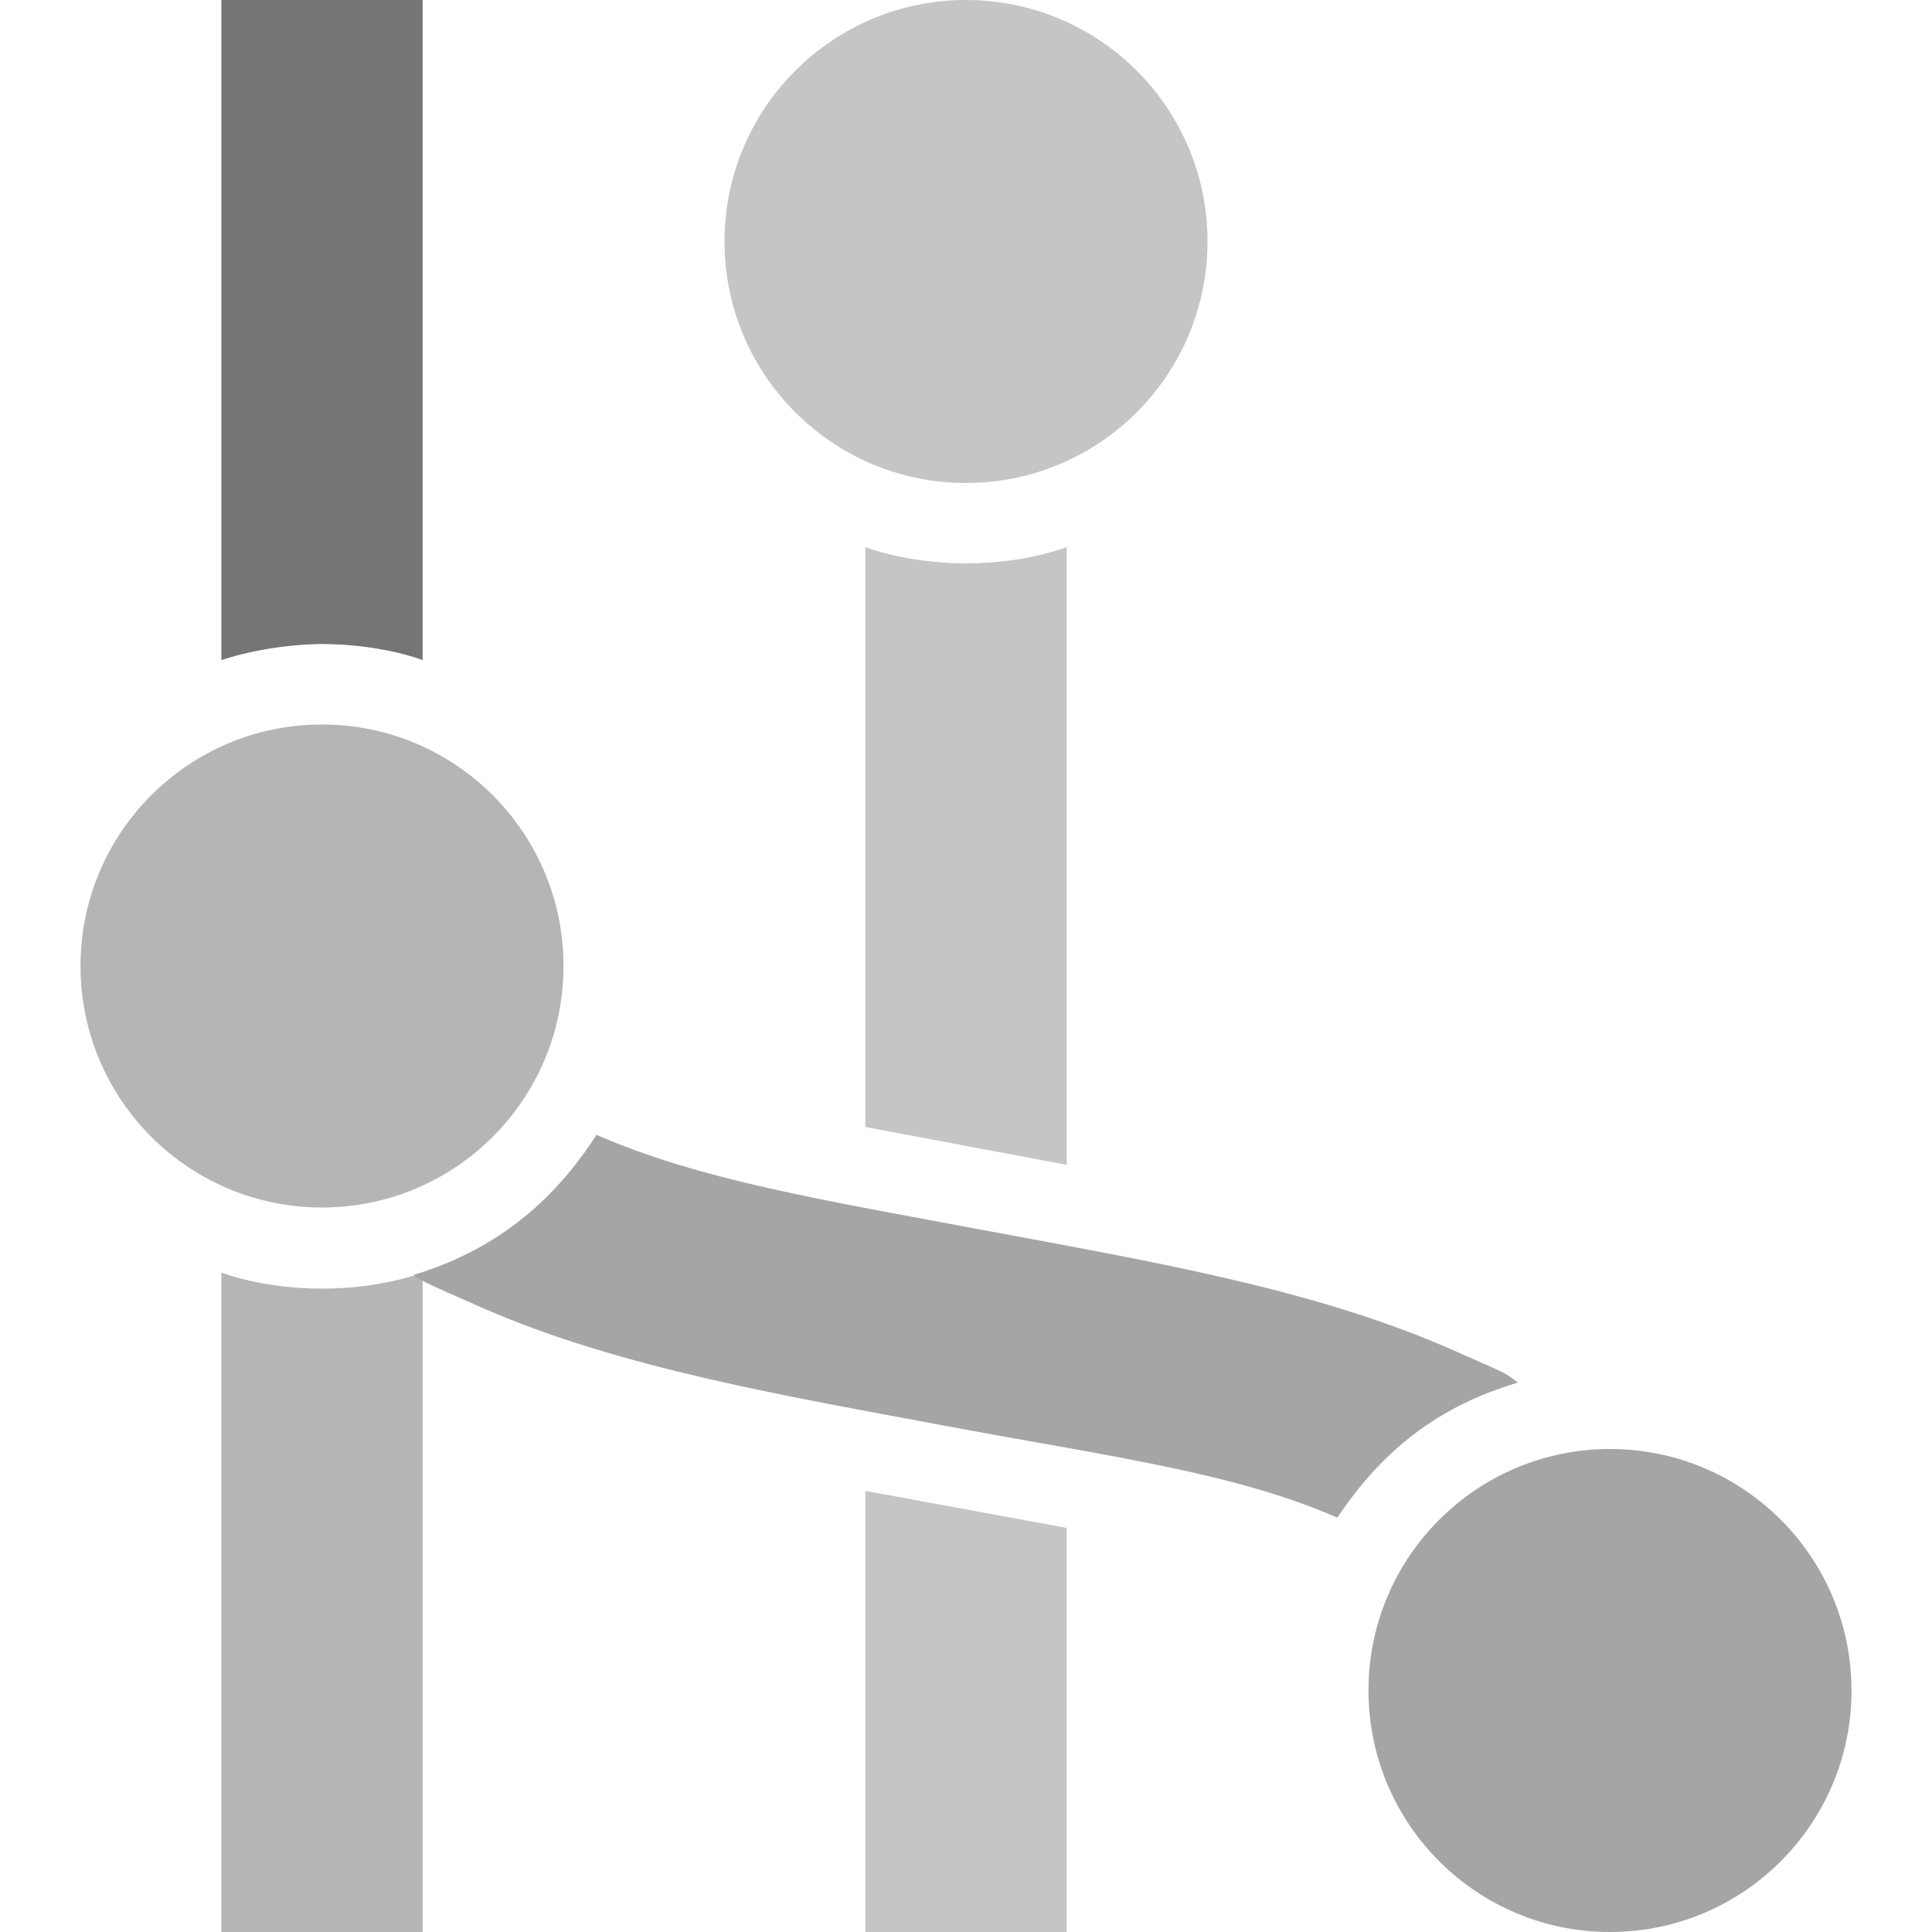 <svg xmlns="http://www.w3.org/2000/svg" width="24" height="24"><style>circle,path{fill-opacity:1;fill-rule:nonzero;stroke:none}</style><path style="fill:#b5b5b5" d="m 2.75,15.808 c 0,0 0.5,0.2 1.25,0.2 0.75,0 1.25,-0.2 1.25,-0.2 l 0,8.192 -2.5,0 z"/><path style="fill:#c5c5c5" d="m 10.75,6.796 c 0,0 0.5,0.2 1.25,0.203 0.75,-8.355e-4 1.25,-0.203 1.25,-0.203 L 13.25,14.47 10.75,14 z"/><path style="fill:#c5c5c5" d="m 10.75,18.52 2.5,0.46 0,5.02 -2.5,0 z"/><path style="fill:#757575" d="m 2.75,0 2.5,0 0,8.2 C 5.25,8.2 4.75,8 3.978,8 3.25,8.015 2.75,8.203 2.75,8.2 z"/><path style="fill:#a5a5a5" d="M 5.141,15.836 C 5.235,15.906 5.143,15.875 6,16.25 c 1.714,0.75 3.781,1.094 5.781,1.469 2,0.375 3.546,0.571 4.832,1.134 0.56,-0.84 1.263,-1.39 2.245,-1.678 C 18.668,17.046 18.857,17.125 18,16.75 c -1.714,-0.75 -3.781,-1.094 -5.781,-1.469 -2,-0.375 -3.523,-0.621 -4.809,-1.184 -0.407,0.632 -1.074,1.382 -2.269,1.739 z"/><circle style="fill:#b5b5b5" cx="4" cy="12" r="3"/><circle style="fill:#c5c5c5" cx="12" cy="3" r="3"/><circle style="fill:#a5a5a5" cx="20" cy="21" r="3"/></svg>